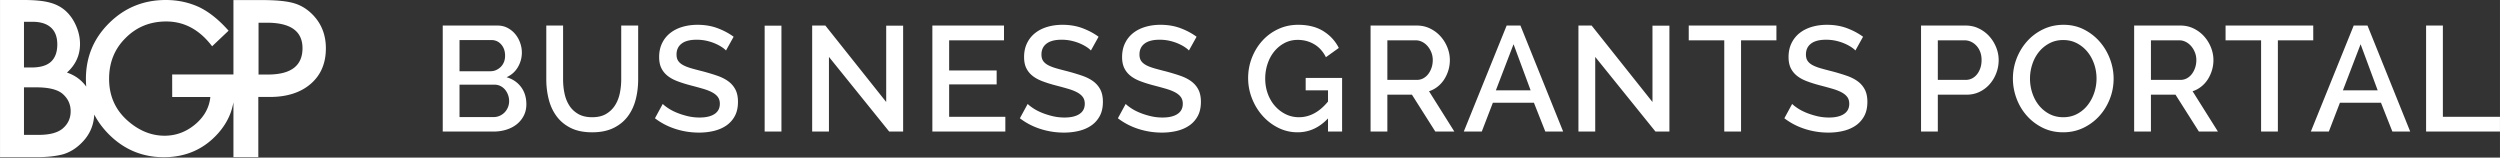 <svg xmlns="http://www.w3.org/2000/svg" width="253.85" height="16" viewBox="0 0 4950 312"><rect x="0" y="0" width="4950" height="312" fill="#333333" stroke="none"/><g fill="#FFF"><path d="M617.1 27.12C606.39 16.66 594 9.55 579.91 5.78 565.96 2.02 545.31.13 517.98.13h-55.8v147.33H340.86l.08 44.57h75.51c-2.09 21.05-12.09 39.12-30 54.23-17.93 14.98-38.13 22.47-60.62 22.47-26.42 0-50.94-10.03-73.56-30.1-24.2-21.61-36.29-49.12-36.29-82.52 0-32.35 10.86-59.28 32.57-80.77 21.7-21.87 48.57-32.81 80.61-32.81 35.71 0 65.98 16.38 90.83 49.12l32.56-30.87c-18.97-21.44-38.25-36.93-57.87-46.47-20.53-9.53-42.63-14.3-66.3-14.3-44.07 0-81.47 15.21-112.2 45.62-30.73 30.29-46.1 67.18-46.1 110.68 0 5.14.22 10.2.66 15.17-9.51-13.13-22.23-22.39-38.19-27.78 17.23-15.45 25.86-34.33 25.86-56.64 0-12.22-2.65-24.31-7.94-36.27-5.16-11.82-12.15-21.7-20.98-29.63-8.68-7.66-19.33-13.1-31.96-16.32C85.04 1.62 68.27 0 47.24 0H0v311.18h71.87c21.45 0 39.3-1.95 53.55-5.84 13.03-4.03 24.78-11.22 35.23-21.57 16.24-15.7 24.89-34.7 25.95-56.99 7.22 13.97 16.82 26.98 28.79 39.04 30.21 30.29 66.5 45.43 108.87 45.43 43.42 0 79.18-15.66 107.3-46.99 12.42-13.98 21.25-28.99 26.48-45.04a161.81 161.81 0 0 0 4.14-16.54v108.5h49.25V191.97h22.83c33.95 0 60.93-8.64 80.94-25.94 20.01-17.29 30.01-40.72 30.01-70.29 0-27.62-9.37-50.49-28.11-68.62zM47.44 43.13h16.7c16.01 0 28.23 3.8 36.65 11.39 8.41 7.59 12.62 18.71 12.62 33.35 0 15.05-4.11 26.44-12.32 34.16-8.21 7.73-21.14 11.59-38.79 11.59H47.44V43.13zM124 254.55c-10.05 8.33-25.79 12.49-47.24 12.49H47.44v-94.11h24.03c25.52 0 43.23 4.5 53.14 13.5 10.18 9.13 15.27 20.42 15.27 33.85 0 13.85-5.29 25.27-15.88 34.27zm406.45-106.97h-18.56V44.96h16.43c47.07 0 70.61 16.82 70.61 50.47 0 34.77-22.83 52.15-68.48 52.15zM1042.18 206.38c0 8.48-1.74 16.07-5.2 22.76-3.46 6.71-8.11 12.37-13.94 17-5.84 4.64-12.72 8.18-20.63 10.64-7.91 2.47-16.32 3.7-25.22 3.7h-100.6V50.59H985.2c7.32 0 13.95 1.58 19.88 4.73 5.94 3.15 10.98 7.24 15.14 12.27 4.15 5.02 7.37 10.74 9.64 17.14 2.27 6.41 3.41 12.86 3.41 19.37 0 10.25-2.62 19.85-7.86 28.82-5.25 8.97-12.71 15.62-22.4 19.96 12.06 3.54 21.61 10 28.63 19.36s10.54 20.74 10.54 34.14zM909.83 79.26v61.79h61.13c4.15 0 7.96-.79 11.42-2.37 3.46-1.57 6.53-3.69 9.2-6.35 2.67-2.66 4.75-5.86 6.24-9.61 1.48-3.74 2.22-7.88 2.22-12.42 0-9.06-2.57-16.5-7.72-22.32-5.14-5.81-11.67-8.72-19.58-8.72h-62.91zm98.22 120.91c0-4.33-.74-8.47-2.22-12.41-1.49-3.94-3.47-7.39-5.94-10.35-2.47-2.95-5.49-5.32-9.05-7.09-3.56-1.78-7.42-2.66-11.57-2.66h-69.44v64.15h67.36c4.35 0 8.41-.84 12.17-2.51 3.75-1.68 7.02-3.94 9.79-6.8 2.77-2.86 4.94-6.21 6.53-10.06 1.58-3.84 2.37-7.93 2.37-12.27zM1172.45 232.1c11.07 0 20.27-2.16 27.59-6.5s13.21-10 17.66-17c4.45-6.99 7.61-14.97 9.5-23.94 1.87-8.97 2.81-18.18 2.81-27.65V50.59h33.54v106.42c0 14.39-1.69 27.94-5.05 40.65-3.36 12.72-8.71 23.85-16.02 33.41-7.32 9.56-16.77 17.1-28.34 22.62s-25.48 8.27-41.69 8.27c-16.82 0-31.02-2.9-42.59-8.72-11.57-5.81-20.92-13.6-28.04-23.35-7.12-9.76-12.27-20.94-15.43-33.56-3.17-12.61-4.75-25.72-4.75-39.31V50.59h33.24v106.43c0 9.65.93 18.97 2.82 27.93 1.87 8.97 5.04 16.96 9.49 23.95 4.45 7 10.39 12.61 17.81 16.85 7.42 4.24 16.57 6.35 27.45 6.35zM1437.44 99.96c-1.98-2.17-4.85-4.48-8.6-6.95-3.76-2.46-8.17-4.78-13.21-6.95-5.04-2.16-10.64-3.94-16.77-5.32-6.13-1.38-12.66-2.07-19.58-2.07-13.06 0-22.95 2.57-29.68 7.69-6.72 5.13-10.08 12.32-10.08 21.58 0 5.13 1.08 9.31 3.26 12.56 2.17 3.26 5.44 6.06 9.79 8.43 4.35 2.36 9.79 4.48 16.32 6.35 6.53 1.88 14.14 3.9 22.85 6.07 10.29 2.76 19.74 5.61 28.34 8.57 8.61 2.96 15.92 6.65 21.96 11.09 6.03 4.43 10.73 9.9 14.1 16.4 3.36 6.51 5.04 14.59 5.04 24.24 0 11.04-2.08 20.4-6.23 28.09-4.15 7.68-9.75 13.94-16.77 18.77s-15.18 8.38-24.48 10.64c-9.3 2.27-19.19 3.4-29.67 3.4-16.03 0-31.56-2.41-46.59-7.24-15.04-4.83-28.59-11.87-40.66-21.14l15.43-28.38c2.57 2.57 6.24 5.42 10.98 8.57 4.75 3.16 10.34 6.06 16.77 8.73 6.43 2.65 13.5 4.92 21.22 6.79 7.71 1.88 15.72 2.81 24.03 2.81 12.66 0 22.5-2.31 29.53-6.95 7.02-4.62 10.53-11.38 10.53-20.25 0-5.32-1.29-9.75-3.86-13.3-2.57-3.55-6.33-6.65-11.27-9.31-4.95-2.66-10.98-5.03-18.1-7.1-7.13-2.07-15.24-4.28-24.34-6.65-10.49-2.76-19.63-5.66-27.45-8.72-7.81-3.05-14.29-6.75-19.43-11.09-5.15-4.33-9.05-9.41-11.73-15.22-2.67-5.81-4-12.86-4-21.14 0-10.24 1.93-19.36 5.78-27.34 3.86-7.99 9.2-14.68 16.03-20.11 6.82-5.41 14.88-9.5 24.18-12.27 9.3-2.75 19.29-4.13 29.97-4.13 14.64 0 27.94 2.26 39.91 6.79 11.97 4.54 22.51 10.16 31.61 16.85l-15.13 27.21zM1514 260.48V50.88h33.24v209.6H1514zM1641.3 112.67v147.81h-33.23V50.59h26.11l120.48 151.36V50.88h33.53v209.6h-27.6L1641.3 112.67zM1990.57 231.22v29.26h-144.51V50.59h141.84v29.27h-108.61v59.71h94.07v27.5h-94.07v64.15h111.28zM2160.01 99.96c-1.98-2.17-4.85-4.48-8.6-6.95-3.76-2.46-8.16-4.78-13.21-6.95-5.04-2.16-10.63-3.94-16.76-5.32-6.14-1.38-12.67-2.07-19.59-2.07-13.06 0-22.95 2.57-29.67 7.69-6.73 5.13-10.09 12.32-10.09 21.58 0 5.13 1.08 9.31 3.26 12.56 2.18 3.26 5.44 6.06 9.79 8.43 4.35 2.36 9.8 4.48 16.32 6.35 6.53 1.88 14.15 3.9 22.85 6.07 10.29 2.76 19.74 5.61 28.34 8.57 8.61 2.96 15.93 6.65 21.96 11.09 6.04 4.43 10.73 9.9 14.1 16.4 3.36 6.51 5.04 14.59 5.04 24.24 0 11.04-2.07 20.4-6.23 28.09-4.15 7.68-9.74 13.94-16.77 18.77-7.02 4.83-15.18 8.38-24.47 10.64-9.31 2.27-19.2 3.4-29.68 3.4-16.02 0-31.56-2.41-46.59-7.24-15.04-4.83-28.59-11.87-40.65-21.14l15.43-28.38c2.57 2.57 6.23 5.42 10.98 8.57 4.75 3.16 10.33 6.06 16.76 8.73 6.43 2.65 13.51 4.92 21.22 6.79 7.71 1.88 15.73 2.81 24.04 2.81 12.65 0 22.5-2.31 29.52-6.95 7.02-4.62 10.54-11.38 10.54-20.25 0-5.32-1.29-9.75-3.86-13.3-2.57-3.55-6.34-6.65-11.28-9.31-4.95-2.66-10.98-5.03-18.1-7.1-7.12-2.07-15.24-4.28-24.33-6.65-10.49-2.76-19.64-5.66-27.45-8.72-7.82-3.05-14.3-6.75-19.44-11.09-5.15-4.33-9.05-9.41-11.72-15.22-2.67-5.81-4.01-12.86-4.01-21.14 0-10.24 1.93-19.36 5.79-27.34 3.85-7.99 9.2-14.68 16.02-20.11 6.83-5.41 14.88-9.5 24.18-12.27 9.3-2.75 19.29-4.13 29.98-4.13 14.63 0 27.93 2.26 39.91 6.79 11.97 4.54 22.5 10.16 31.6 16.85l-15.13 27.21zM2354.08 99.96c-1.98-2.17-4.84-4.48-8.6-6.95-3.76-2.46-8.16-4.78-13.21-6.95-5.04-2.16-10.63-3.94-16.76-5.32-6.14-1.38-12.67-2.07-19.59-2.07-13.05 0-22.95 2.57-29.67 7.69-6.73 5.13-10.09 12.32-10.09 21.58 0 5.13 1.08 9.31 3.26 12.56 2.18 3.26 5.44 6.06 9.79 8.43 4.35 2.36 9.8 4.48 16.32 6.35 6.53 1.88 14.15 3.9 22.85 6.07 10.29 2.76 19.74 5.61 28.34 8.57 8.61 2.96 15.93 6.65 21.96 11.09 6.04 4.43 10.73 9.9 14.1 16.4 3.36 6.51 5.04 14.59 5.04 24.24 0 11.04-2.07 20.4-6.23 28.09-4.15 7.68-9.74 13.94-16.76 18.77-7.03 4.83-15.19 8.38-24.48 10.64-9.31 2.27-19.2 3.4-29.68 3.4-16.02 0-31.56-2.41-46.59-7.24-15.03-4.83-28.59-11.87-40.65-21.14l15.43-28.38c2.57 2.57 6.23 5.42 10.98 8.57 4.75 3.16 10.33 6.06 16.76 8.73 6.43 2.65 13.51 4.92 21.22 6.79 7.72 1.88 15.73 2.81 24.04 2.81 12.66 0 22.5-2.31 29.52-6.95 7.02-4.62 10.54-11.38 10.54-20.25 0-5.32-1.29-9.75-3.86-13.3-2.57-3.55-6.33-6.65-11.28-9.31-4.95-2.66-10.98-5.03-18.1-7.1-7.12-2.07-15.24-4.28-24.33-6.65-10.49-2.76-19.64-5.66-27.45-8.72-7.82-3.05-14.3-6.75-19.44-11.09-5.15-4.33-9.05-9.41-11.72-15.22-2.67-5.81-4.01-12.86-4.01-21.14 0-10.24 1.93-19.36 5.79-27.34 3.86-7.99 9.2-14.68 16.02-20.11 6.83-5.41 14.89-9.5 24.19-12.27 9.29-2.75 19.29-4.13 29.97-4.13 14.64 0 27.94 2.26 39.91 6.79 11.97 4.54 22.5 10.16 31.6 16.85l-15.13 27.21zM2629.46 234.47c-17.21 18.32-37.29 27.49-60.24 27.49-13.65 0-26.46-3-38.43-9.01-11.97-6.01-22.35-14-31.15-23.95-8.81-9.95-15.73-21.38-20.78-34.29-5.04-12.91-7.56-26.26-7.56-40.06 0-14.19 2.52-27.69 7.56-40.5 5.05-12.81 11.97-24.04 20.78-33.7 8.8-9.66 19.23-17.3 31.3-22.91 12.07-5.62 25.23-8.43 39.47-8.43 19.78 0 36.4 4.19 49.85 12.57 13.45 8.38 23.64 19.46 30.57 33.25l-25.52 18.33c-5.74-11.43-13.5-20-23.3-25.72-9.79-5.71-20.62-8.57-32.49-8.57-9.69 0-18.5 2.12-26.41 6.36s-14.69 9.85-20.33 16.85c-5.64 6.99-9.99 15.12-13.05 24.38-3.07 9.27-4.6 18.93-4.6 28.98 0 10.64 1.67 20.59 5.04 29.85 3.36 9.27 8.06 17.35 14.1 24.25 6.03 6.9 13.1 12.36 21.21 16.4 8.11 4.04 16.92 6.06 26.41 6.06 21.37 0 40.56-10.34 57.57-31.04v-22.17h-44.21v-24.54h72.11v106.13h-27.9v-26.01zM2713.73 260.48V50.59h91.7c9.49 0 18.25 1.97 26.26 5.91 8.01 3.94 14.88 9.12 20.62 15.52 5.74 6.41 10.24 13.7 13.51 21.88 3.26 8.18 4.89 16.51 4.89 24.98 0 7.09-.99 13.89-2.96 20.39-1.98 6.51-4.75 12.52-8.31 18.04a58.335 58.335 0 0 1-13.06 14.34c-5.14 4.04-10.78 7.04-16.91 9.01l50.15 79.82h-37.69l-46.29-73.02h-48.67v73.02h-33.24zm33.24-102.28h58.16c4.75 0 9.05-1.04 12.91-3.11 3.86-2.07 7.17-4.92 9.94-8.57 2.77-3.64 4.95-7.83 6.53-12.56s2.37-9.76 2.37-15.08-.94-10.35-2.81-15.08c-1.89-4.73-4.36-8.87-7.42-12.41-3.07-3.55-6.63-6.36-10.68-8.43-4.06-2.07-8.27-3.1-12.62-3.1h-56.38v78.34zM2898.31 260.48l84.87-209.89h27.3l84.57 209.89h-35.31l-22.56-57.05h-81.3l-21.96 57.05h-35.61zm98.52-172.94l-35.02 91.35h68.85l-33.83-91.35zM3158.55 112.67v147.81h-33.23V50.59h26.11l120.48 151.36V50.88h33.54v209.6h-27.61l-119.29-147.81zM3517.32 79.85h-70.03v180.63h-33.24V79.85h-70.33V50.59h173.6v29.26zM3673.7 99.96c-1.98-2.17-4.84-4.48-8.6-6.95-3.76-2.46-8.16-4.78-13.21-6.95-5.04-2.16-10.63-3.94-16.76-5.32-6.14-1.38-12.67-2.07-19.59-2.07-13.06 0-22.95 2.57-29.67 7.69-6.73 5.13-10.09 12.32-10.09 21.58 0 5.13 1.08 9.31 3.26 12.56 2.18 3.26 5.44 6.06 9.79 8.43 4.35 2.36 9.8 4.48 16.32 6.35 6.53 1.88 14.14 3.9 22.85 6.07 10.29 2.76 19.74 5.61 28.34 8.57 8.61 2.96 15.93 6.65 21.96 11.09 6.03 4.43 10.73 9.9 14.1 16.4 3.36 6.51 5.04 14.59 5.04 24.24 0 11.04-2.07 20.4-6.23 28.09-4.15 7.68-9.75 13.94-16.77 18.77s-15.18 8.38-24.48 10.64c-9.3 2.27-19.19 3.4-29.67 3.4-16.02 0-31.56-2.41-46.59-7.24-15.03-4.83-28.59-11.87-40.65-21.14l15.43-28.38c2.57 2.57 6.23 5.42 10.98 8.57 4.75 3.16 10.33 6.06 16.76 8.73 6.43 2.65 13.5 4.92 21.22 6.79 7.72 1.88 15.73 2.81 24.04 2.81 12.65 0 22.5-2.31 29.52-6.95 7.02-4.62 10.54-11.38 10.54-20.25 0-5.32-1.29-9.75-3.86-13.3-2.58-3.55-6.33-6.65-11.28-9.31-4.95-2.66-10.98-5.03-18.1-7.1-7.12-2.07-15.24-4.28-24.33-6.65-10.49-2.76-19.64-5.66-27.45-8.72-7.82-3.05-14.3-6.75-19.44-11.09-5.15-4.33-9.05-9.41-11.72-15.22-2.67-5.81-4.01-12.86-4.01-21.14 0-10.24 1.93-19.36 5.79-27.34 3.86-7.99 9.2-14.68 16.02-20.11 6.83-5.41 14.89-9.5 24.19-12.27 9.29-2.75 19.29-4.13 29.97-4.13 14.64 0 27.94 2.26 39.91 6.79 11.97 4.54 22.5 10.16 31.6 16.85l-15.13 27.21zM3803.68 260.48V50.59h88.43c9.49 0 18.24 1.97 26.26 5.91 8.01 3.94 14.88 9.12 20.62 15.52 5.74 6.41 10.24 13.7 13.5 21.88 3.27 8.18 4.9 16.51 4.9 24.98 0 8.87-1.53 17.39-4.6 25.57-3.07 8.18-7.37 15.47-12.91 21.87-5.54 6.41-12.22 11.53-20.03 15.38-7.82 3.84-16.47 5.76-25.96 5.76h-56.98v73.02h-33.23zm33.23-102.28h54.9c4.75 0 9.05-.99 12.91-2.96 3.86-1.97 7.16-4.73 9.94-8.28 2.77-3.54 4.94-7.68 6.53-12.41 1.58-4.73 2.37-9.95 2.37-15.67 0-5.91-.89-11.24-2.67-15.97-1.78-4.73-4.26-8.81-7.42-12.26-3.17-3.45-6.78-6.11-10.83-7.98-4.06-1.88-8.26-2.81-12.61-2.81h-53.12v78.34zM4084.99 261.96c-14.84 0-28.34-3-40.51-9.01-12.16-6.01-22.65-14-31.45-23.95-8.81-9.95-15.58-21.33-20.33-34.15-4.75-12.8-7.12-25.91-7.12-39.31 0-14 2.52-27.4 7.56-40.21 5.05-12.81 12.02-24.14 20.93-34 8.9-9.85 19.48-17.68 31.75-23.5 12.26-5.81 25.61-8.72 40.06-8.72 14.83 0 28.34 3.11 40.5 9.31 12.17 6.21 22.6 14.34 31.31 24.39 8.7 10.05 15.43 21.44 20.18 34.15 4.75 12.71 7.12 25.67 7.12 38.87 0 14-2.52 27.4-7.57 40.21-5.04 12.81-12.02 24.09-20.92 33.85-8.9 9.75-19.44 17.54-31.6 23.35-12.17 5.81-25.48 8.72-39.91 8.72zm-65.58-106.43c0 9.86 1.53 19.42 4.6 28.68 3.06 9.27 7.46 17.44 13.2 24.54 5.74 7.09 12.66 12.76 20.77 16.99 8.11 4.24 17.21 6.36 27.31 6.36 10.28 0 19.53-2.22 27.74-6.65 8.21-4.44 15.14-10.3 20.77-17.59 5.64-7.29 9.94-15.47 12.91-24.54a88.646 88.646 0 0 0 4.45-27.79c0-10.05-1.58-19.66-4.74-28.82-3.17-9.16-7.62-17.24-13.36-24.24-5.74-6.99-12.66-12.61-20.77-16.85-8.12-4.24-17.12-6.36-27-6.36-10.29 0-19.54 2.22-27.75 6.66-8.21 4.43-15.14 10.19-20.77 17.29-5.64 7.09-9.94 15.22-12.91 24.39-2.97 9.16-4.45 18.47-4.45 27.93zM4225.64 260.48V50.59h91.69c9.5 0 18.25 1.97 26.27 5.91 8.01 3.94 14.88 9.12 20.62 15.52 5.74 6.41 10.24 13.7 13.5 21.88 3.27 8.18 4.9 16.51 4.9 24.98 0 7.09-.99 13.89-2.97 20.39-1.98 6.51-4.74 12.52-8.31 18.04a58.1 58.1 0 0 1-13.05 14.34c-5.15 4.04-10.79 7.04-16.92 9.01l50.15 79.82h-37.68l-46.29-73.02h-48.67v73.02h-33.24zm33.24-102.28h58.16c4.75 0 9.05-1.04 12.91-3.11 3.86-2.07 7.17-4.92 9.94-8.57 2.77-3.64 4.94-7.83 6.53-12.56 1.58-4.73 2.37-9.76 2.37-15.08s-.94-10.35-2.82-15.08-4.35-8.87-7.42-12.41c-3.07-3.55-6.63-6.36-10.68-8.43-4.05-2.07-8.26-3.1-12.61-3.1h-56.38v78.34zM4580.25 79.85h-70.03v180.63h-33.24V79.85h-70.32V50.59h173.59v29.26zM4575.5 260.48l84.87-209.89h27.3l84.57 209.89h-35.31l-22.55-57.05h-81.31l-21.96 57.05h-35.61zm98.52-172.94L4639 178.89h68.85l-33.83-91.35zM4803.7 260.48V50.59h33.23v180.62h113.06v29.27H4803.7z"/></g></svg>
